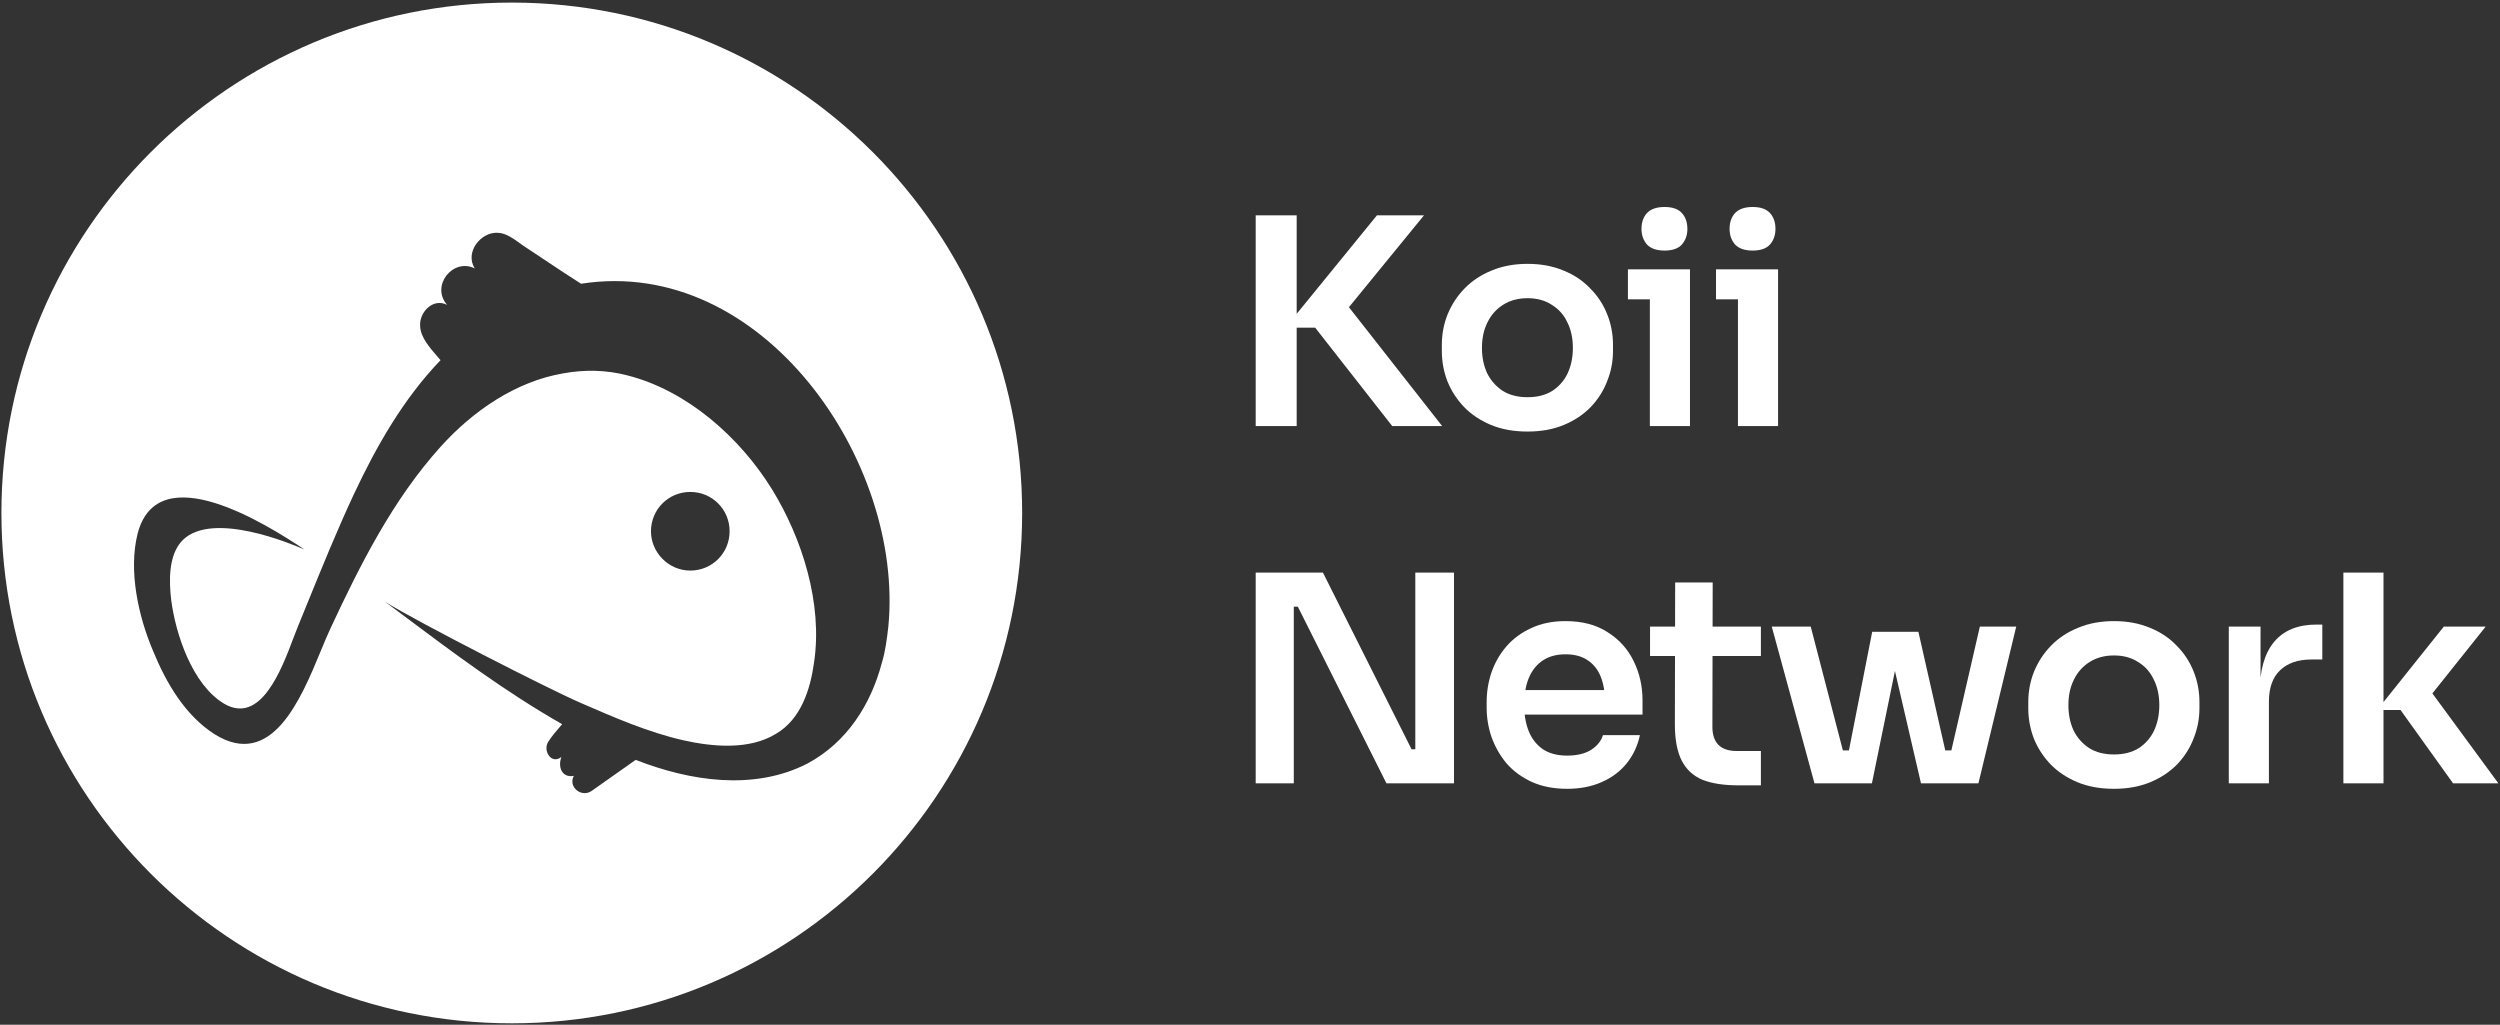 <svg width="627" height="257" viewBox="0 0 627 257" fill="none" xmlns="http://www.w3.org/2000/svg">
<rect x="0" y="0" width="627" height="257" fill="#333333" stroke="none"/>
<path d="M349.168 106.857L329.84 82.172H322.383L345.331 54.012H357.13L336.427 79.349L336.137 74.281L361.691 106.857H349.168ZM314.927 106.857V54.012H325.207V106.857H314.927Z" fill="white"/>
<path d="M383.112 108.232C379.637 108.232 376.573 107.677 373.918 106.567C371.264 105.457 369.02 103.961 367.186 102.079C365.352 100.148 363.953 97.977 362.988 95.564C362.071 93.151 361.612 90.641 361.612 88.035V86.515C361.612 83.813 362.095 81.255 363.06 78.842C364.073 76.381 365.497 74.209 367.331 72.327C369.213 70.397 371.481 68.9 374.136 67.839C376.79 66.729 379.782 66.174 383.112 66.174C386.442 66.174 389.434 66.729 392.088 67.839C394.742 68.9 396.987 70.397 398.82 72.327C400.703 74.209 402.126 76.381 403.091 78.842C404.057 81.255 404.539 83.813 404.539 86.515V88.035C404.539 90.641 404.057 93.151 403.091 95.564C402.174 97.977 400.799 100.148 398.965 102.079C397.131 103.961 394.887 105.457 392.233 106.567C389.579 107.677 386.538 108.232 383.112 108.232ZM383.112 99.618C385.573 99.618 387.648 99.087 389.337 98.025C391.026 96.915 392.305 95.443 393.174 93.609C394.043 91.727 394.477 89.604 394.477 87.239C394.477 84.826 394.019 82.703 393.102 80.869C392.233 78.987 390.93 77.515 389.193 76.453C387.504 75.343 385.477 74.788 383.112 74.788C380.747 74.788 378.696 75.343 376.959 76.453C375.27 77.515 373.967 78.987 373.05 80.869C372.133 82.703 371.674 84.826 371.674 87.239C371.674 89.604 372.109 91.727 372.977 93.609C373.894 95.443 375.197 96.915 376.886 98.025C378.575 99.087 380.651 99.618 383.112 99.618Z" fill="white"/>
<path d="M413.784 106.857V67.549H423.846V106.857H413.784ZM408.282 75.078V67.549H423.846V75.078H408.282ZM417.476 62.844C415.497 62.844 414.025 62.337 413.06 61.324C412.143 60.262 411.685 58.959 411.685 57.415C411.685 55.774 412.143 54.447 413.06 53.433C414.025 52.42 415.497 51.913 417.476 51.913C419.455 51.913 420.902 52.42 421.819 53.433C422.736 54.447 423.195 55.774 423.195 57.415C423.195 58.959 422.736 60.262 421.819 61.324C420.902 62.337 419.455 62.844 417.476 62.844Z" fill="white"/>
<path d="M435.877 106.857V67.549H445.939V106.857H435.877ZM430.375 75.078V67.549H445.939V75.078H430.375ZM439.569 62.844C437.59 62.844 436.118 62.337 435.153 61.324C434.236 60.262 433.778 58.959 433.778 57.415C433.778 55.774 434.236 54.447 435.153 53.433C436.118 52.42 437.59 51.913 439.569 51.913C441.547 51.913 442.995 52.42 443.912 53.433C444.829 54.447 445.288 55.774 445.288 57.415C445.288 58.959 444.829 60.262 443.912 61.324C442.995 62.337 441.547 62.844 439.569 62.844Z" fill="white"/>
<path d="M314.927 196.457V143.612H331.794L354.018 187.915H356.406L354.959 189.218V143.612H364.659V196.457H347.72L325.496 152.154H323.035L324.483 150.851V196.457H314.927Z" fill="white"/>
<path d="M393.049 197.832C389.671 197.832 386.703 197.253 384.145 196.095C381.636 194.936 379.536 193.392 377.847 191.462C376.206 189.483 374.952 187.287 374.083 184.874C373.263 182.461 372.852 180 372.852 177.491V176.115C372.852 173.509 373.263 171 374.083 168.587C374.952 166.125 376.206 163.954 377.847 162.072C379.536 160.141 381.612 158.621 384.073 157.511C386.534 156.353 389.381 155.774 392.615 155.774C396.862 155.774 400.409 156.715 403.256 158.597C406.151 160.431 408.323 162.868 409.771 165.908C411.219 168.9 411.943 172.134 411.943 175.608V179.228H377.123V173.075H405.645L402.532 176.115C402.532 173.606 402.17 171.458 401.446 169.673C400.722 167.887 399.612 166.512 398.116 165.546C396.668 164.581 394.835 164.099 392.615 164.099C390.395 164.099 388.513 164.605 386.968 165.619C385.424 166.632 384.242 168.104 383.421 170.034C382.649 171.917 382.263 174.185 382.263 176.839C382.263 179.3 382.649 181.496 383.421 183.426C384.193 185.309 385.376 186.805 386.968 187.915C388.561 188.976 390.588 189.507 393.049 189.507C395.51 189.507 397.513 189.025 399.057 188.059C400.602 187.046 401.591 185.815 402.025 184.368H411.291C410.712 187.07 409.602 189.435 407.961 191.462C406.32 193.489 404.221 195.057 401.663 196.167C399.154 197.277 396.282 197.832 393.049 197.832Z" fill="white"/>
<path d="M435.984 196.963C432.365 196.963 429.373 196.505 427.008 195.588C424.692 194.623 422.954 193.03 421.796 190.81C420.638 188.542 420.059 185.502 420.059 181.689L420.131 146.074H429.542L429.469 182.341C429.469 184.271 429.976 185.767 430.99 186.829C432.051 187.842 433.547 188.349 435.478 188.349H441.631V196.963H435.984ZM413.833 164.533V157.149H441.631V164.533H413.833Z" fill="white"/>
<path d="M462.093 196.457L469.549 158.452H481.131L489.745 196.457H481.783L473.023 158.669H477.222L469.476 196.457H462.093ZM459.125 196.457L459.052 188.204H467.087V196.457H459.125ZM455.071 196.457L444.357 157.149H454.13L464.337 196.457H455.071ZM484.316 196.457V188.204H492.351L492.279 196.457H484.316ZM487.501 196.457L496.55 157.149H505.671L496.188 196.457H487.501Z" fill="white"/>
<path d="M530.192 197.832C526.718 197.832 523.653 197.277 520.999 196.167C518.345 195.057 516.101 193.561 514.267 191.679C512.433 189.748 511.033 187.577 510.068 185.164C509.151 182.751 508.693 180.241 508.693 177.635V176.115C508.693 173.413 509.175 170.855 510.14 168.442C511.154 165.981 512.578 163.809 514.411 161.927C516.294 159.996 518.562 158.5 521.216 157.439C523.87 156.329 526.862 155.774 530.192 155.774C533.522 155.774 536.514 156.329 539.169 157.439C541.823 158.5 544.067 159.996 545.901 161.927C547.783 163.809 549.207 165.981 550.172 168.442C551.137 170.855 551.62 173.413 551.62 176.115V177.635C551.62 180.241 551.137 182.751 550.172 185.164C549.255 187.577 547.879 189.748 546.046 191.679C544.212 193.561 541.968 195.057 539.313 196.167C536.659 197.277 533.619 197.832 530.192 197.832ZM530.192 189.218C532.654 189.218 534.729 188.687 536.418 187.625C538.107 186.515 539.386 185.043 540.254 183.209C541.123 181.327 541.557 179.204 541.557 176.839C541.557 174.426 541.099 172.303 540.182 170.469C539.313 168.587 538.01 167.115 536.273 166.053C534.584 164.943 532.557 164.388 530.192 164.388C527.828 164.388 525.777 164.943 524.039 166.053C522.35 167.115 521.047 168.587 520.13 170.469C519.213 172.303 518.755 174.426 518.755 176.839C518.755 179.204 519.189 181.327 520.058 183.209C520.975 185.043 522.278 186.515 523.967 187.625C525.656 188.687 527.731 189.218 530.192 189.218Z" fill="white"/>
<path d="M558.982 196.457V157.149H566.945V173.799H566.728C566.728 168.152 567.934 163.881 570.347 160.986C572.76 158.09 576.308 156.642 580.989 156.642H582.436V165.402H579.686C576.308 165.402 573.677 166.318 571.795 168.152C569.961 169.938 569.044 172.544 569.044 175.97V196.457H558.982Z" fill="white"/>
<path d="M615.228 196.457L602.053 178.07H596.19L612.912 157.149H623.408L607.989 176.477L608.207 171.41L626.593 196.457H615.228ZM587.72 196.457V143.612H597.782V196.457H587.72Z" fill="white"/>
<path fill-rule="evenodd" clip-rule="evenodd" d="M256.356 128.649C256.356 199.341 199.049 256.649 128.356 256.649C57.664 256.649 0.356 199.341 0.356 128.649C0.356 57.956 57.664 0.649 128.356 0.649C199.049 0.649 256.356 57.956 256.356 128.649ZM163.264 133.24C163.264 127.762 167.647 123.38 173.125 123.38C178.603 123.38 182.986 127.762 182.986 133.24C182.986 138.717 178.603 143.1 173.125 143.1C167.647 143.1 163.264 138.535 163.264 133.24ZM222.795 157.161C226.812 115.713 191.204 64.041 145.735 71.162C142.652 69.221 139.641 67.209 136.657 65.215C134.868 64.019 133.088 62.83 131.309 61.667C131.049 61.485 130.779 61.289 130.499 61.086C128.808 59.859 126.771 58.38 124.735 58.38C120.535 58.198 116.518 63.31 119.074 67.327C113.596 64.588 107.935 71.709 112.135 76.457C108.483 74.631 105.013 78.465 105.379 81.934C105.537 84.632 107.765 87.192 109.664 89.374C109.95 89.703 110.229 90.023 110.492 90.333C101.179 100.011 94.422 111.879 88.761 123.93C84.594 132.859 80.912 141.909 77.221 150.982C76.383 153.041 75.545 155.101 74.701 157.161C74.359 157.98 73.978 158.989 73.552 160.116C70.562 168.036 65.369 181.789 56.257 176.515C48.223 171.768 44.023 158.987 42.927 150.405C42.379 145.658 42.197 139.084 45.849 135.433C53.383 128.071 73.118 136.441 76.001 137.664C76.193 137.745 76.31 137.795 76.344 137.806C67.031 131.598 39.64 114.252 34.527 133.789C32.153 143.101 34.71 154.604 38.362 163.186C41.649 171.22 46.397 179.436 53.883 184.184C68.154 193.024 75.441 175.384 80.446 163.269C81.333 161.121 82.148 159.148 82.918 157.526C90.405 141.458 98.622 125.208 110.492 112.061C118.709 102.932 129.483 95.629 141.352 93.62C146.465 92.707 151.943 92.707 157.422 94.168C172.395 98.002 185.543 109.688 193.578 122.651C201.247 135.067 206.36 151.5 204.169 166.107C203.256 172.863 200.882 180.349 194.673 184.001C187.917 188.201 178.604 187.288 171.3 185.644C162.535 183.636 154.135 179.984 145.735 176.332C137.7 172.863 104.831 156.065 96.614 150.953C97.96 151.958 99.304 152.965 100.648 153.971C113.71 163.752 126.748 173.515 140.987 181.627C140.861 181.774 140.731 181.925 140.597 182.08C139.564 183.28 138.326 184.716 137.517 186.01C136.057 188.201 138.248 191.852 140.804 189.844C139.891 192.218 140.804 195.139 143.909 194.591C142.448 197.33 145.735 200.069 148.291 198.426L159.43 190.574C172.943 195.869 189.013 198.426 202.525 191.487C212.386 186.192 218.412 176.698 221.151 166.29C222.064 163.369 222.43 160.265 222.795 157.161Z" fill="white"/>
</svg>
